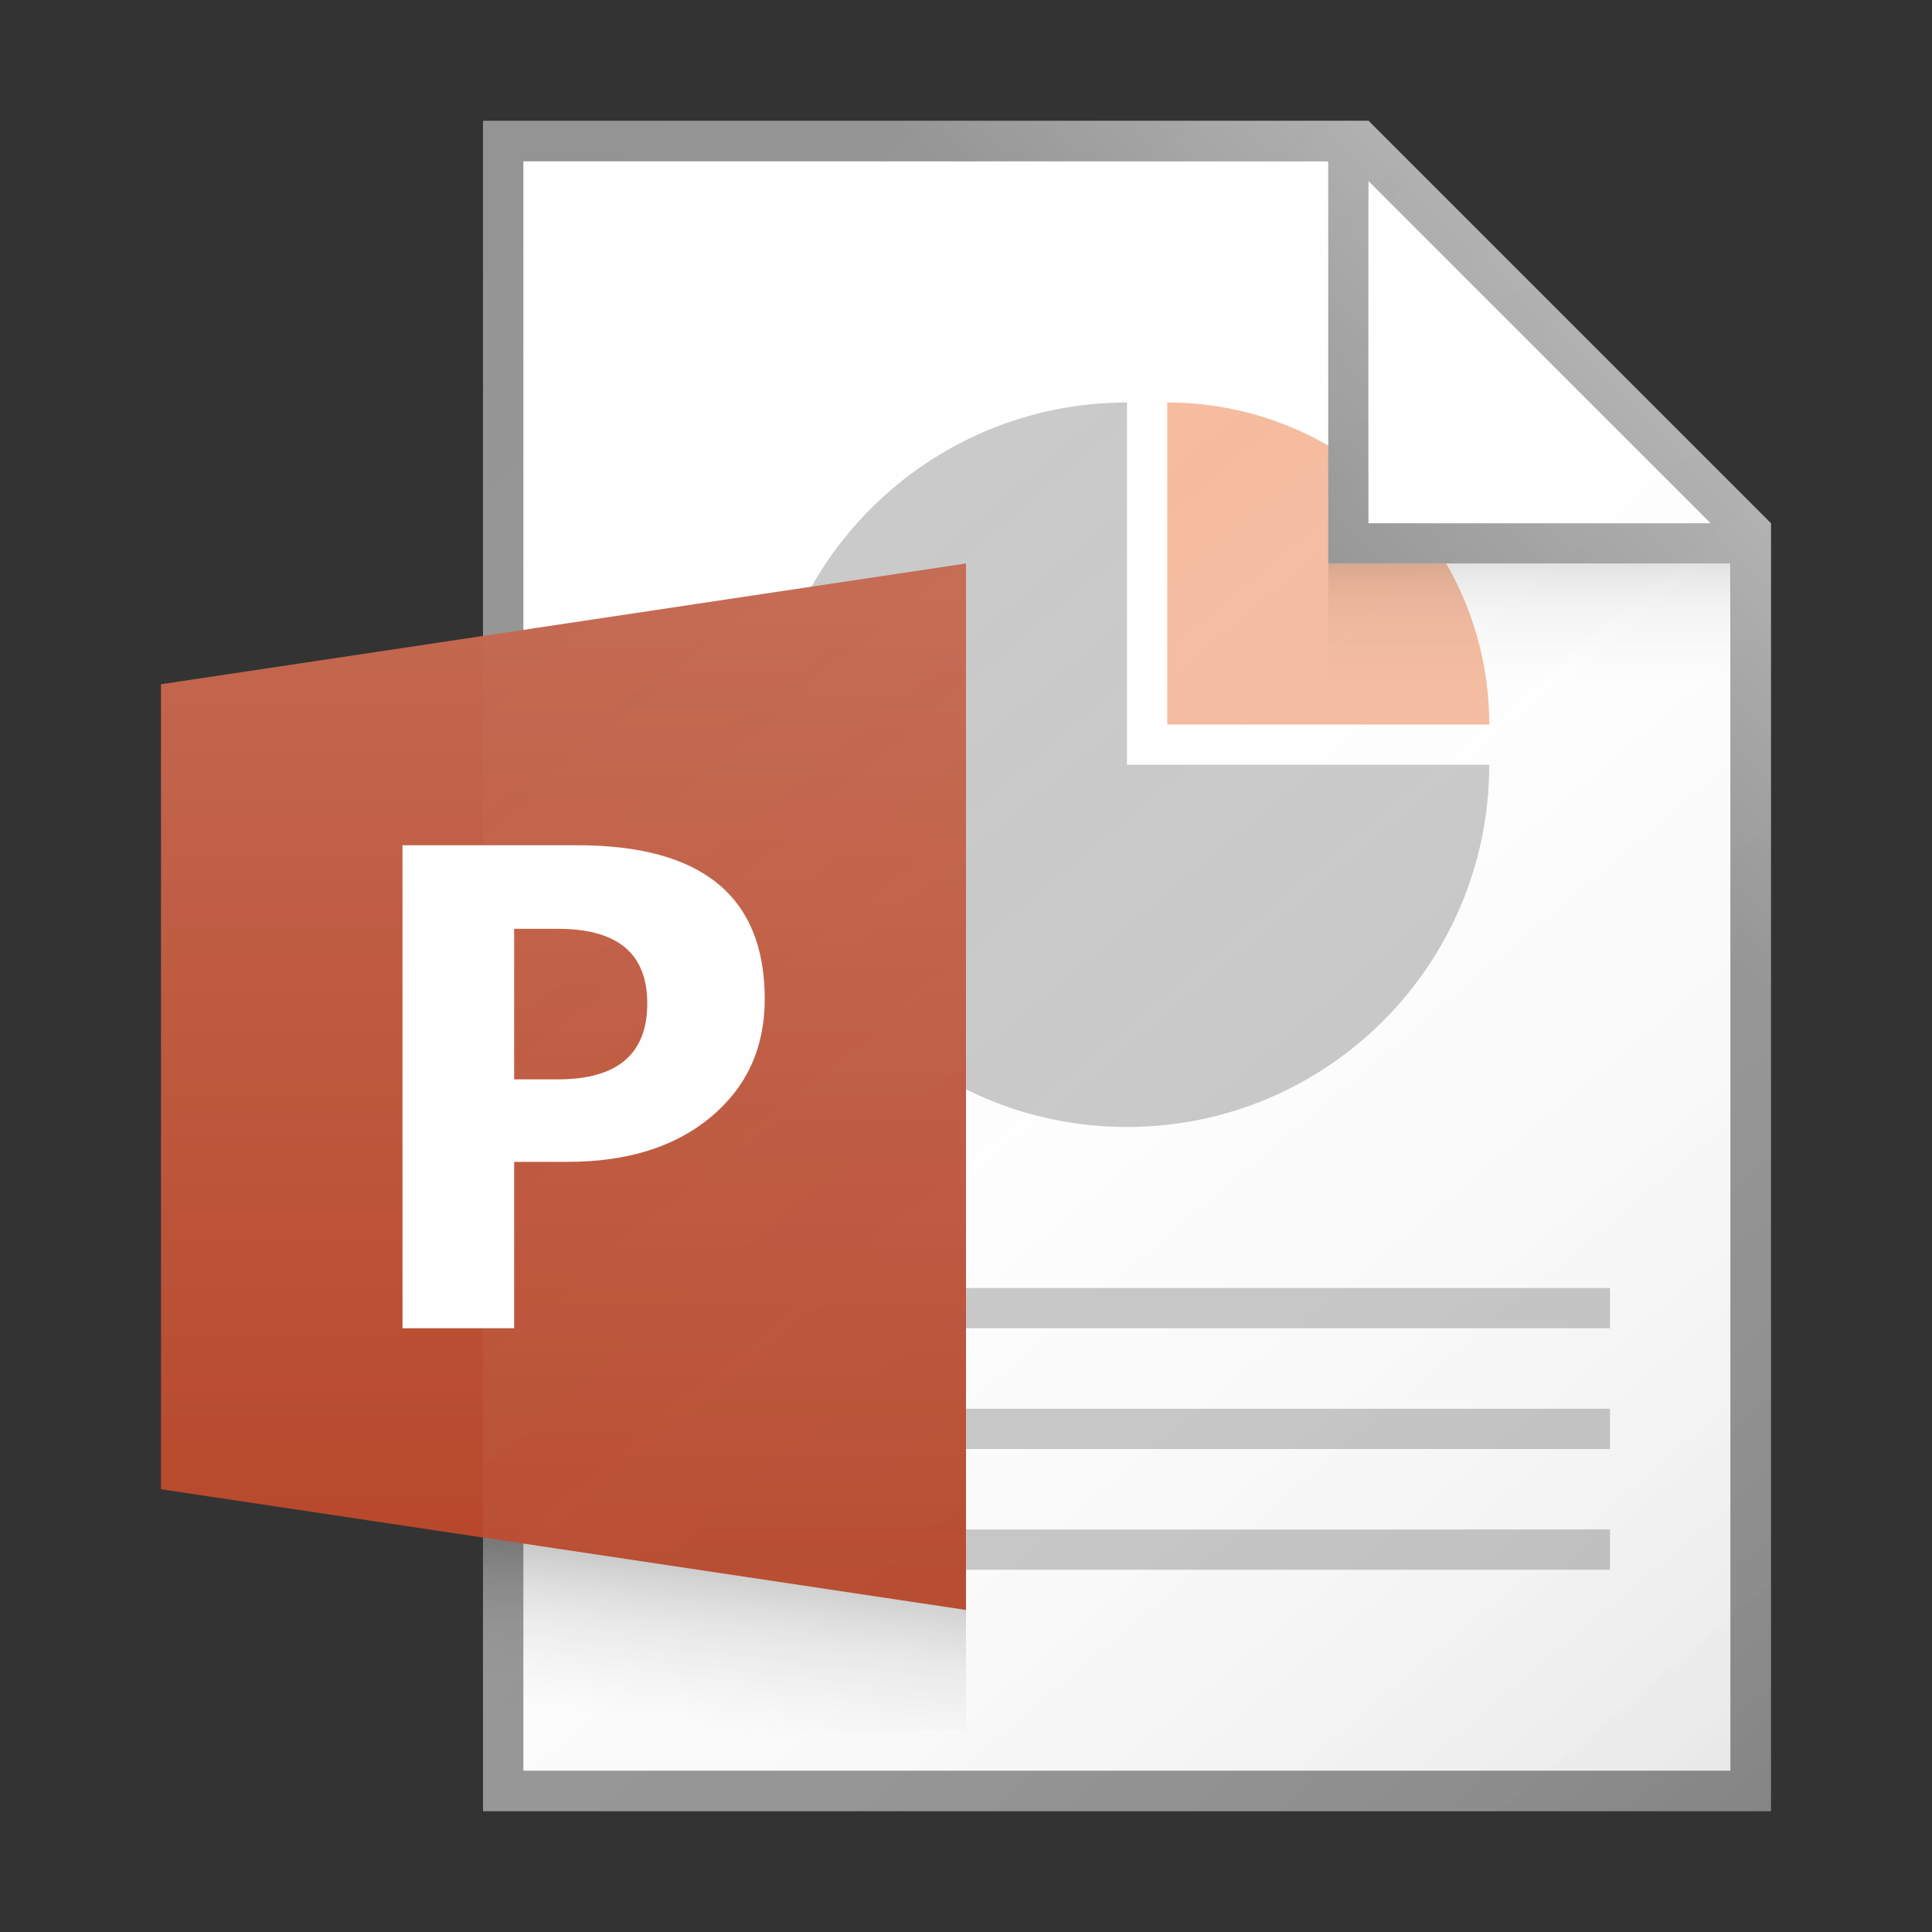 <?xml version="1.0" encoding="utf-8"?>
<!-- Generator: Adobe Illustrator 22.0.1, SVG Export Plug-In . SVG Version: 6.00 Build 0)  -->
<svg version="1.1" xmlns="http://www.w3.org/2000/svg" xmlns:xlink="http://www.w3.org/1999/xlink" x="0px" y="0px"
	 viewBox="0 0 48 48" enable-background="new 0 0 48 48" xml:space="preserve">
<rect x="0" y="0" width="48" height="48" fill="#333333" stroke="none"/>
<g id="TEMPLATE" display="none">
	<g display="inline">
		<path fill="#D0D0D0" d="M48,0v48H0V0H48 M49-1h-1H0h-1v1v48v1h1h48h1v-1V0V-1L49-1z"/>
	</g>
	<g display="inline" opacity="0.1">
		<path fill="#FF3A6D" d="M45,3v42H3V3H45 M48,0H0v48h48V0L48,0z"/>
	</g>
</g>
<g id="ICONS">
	<polygon fill="#FFFFFF" points="43,44 13,44 13,4 34,4 43,13 	"/>
	<path fill="#F5BA9D" d="M29,10c4.418,0,8,3.582,8,8h-8V10z"/>
	<path fill="#949494" d="M34.001,3H12v42h32V13L34.001,3z M34,4.5l8.5,8.5H34V4.5z M43,44H13V4h20v10h10V44z"/>
	<path fill="#C8C8C8" d="M37,19c0,4.971-4.029,9-9,9s-9-4.029-9-9s4.029-9,9-9v9H37z"/>
	<rect x="24" y="35" fill="#C8C8C8" width="16" height="1"/>
	<rect x="24" y="32" fill="#C8C8C8" width="16" height="1"/>
	<rect x="24" y="38" fill="#C8C8C8" width="16" height="1"/>
	<polygon fill="#B7472A" points="4,17 24,14 24,40 4,37 	"/>
	<g>
		<path fill="#FFFFFF" d="M12.774,28.866V33H10V21h4.345C17.448,21,19,22.275,19,24.824c0,1.205-0.445,2.18-1.335,2.925
			c-0.89,0.745-2.08,1.117-3.568,1.117H12.774z M12.774,23.075v3.741h1.091c1.477,0,2.216-0.63,2.216-1.891
			c0-1.233-0.739-1.849-2.216-1.849H12.774z"/>
	</g>
	<polyline fill="#FFFFFF" points="34,5 34,13 42,13 34,5 	"/>
	<linearGradient id="SVGID_1_" gradientUnits="userSpaceOnUse" x1="8.587" y1="5.864" x2="42.489" y2="46.268">
		<stop  offset="0" style="stop-color:#FFFFFF;stop-opacity:0"/>
		<stop  offset="0.226" style="stop-color:#FCFCFC;stop-opacity:0.023"/>
		<stop  offset="0.363" style="stop-color:#F4F4F4;stop-opacity:0.036"/>
		<stop  offset="0.475" style="stop-color:#E6E6E6;stop-opacity:0.048"/>
		<stop  offset="0.574" style="stop-color:#D1D1D1;stop-opacity:0.057"/>
		<stop  offset="0.665" style="stop-color:#B7B7B7;stop-opacity:0.067"/>
		<stop  offset="0.75" style="stop-color:#979797;stop-opacity:0.075"/>
		<stop  offset="0.83" style="stop-color:#707070;stop-opacity:0.083"/>
		<stop  offset="0.906" style="stop-color:#444444;stop-opacity:0.091"/>
		<stop  offset="0.976" style="stop-color:#121212;stop-opacity:0.098"/>
		<stop  offset="1" style="stop-color:#000000;stop-opacity:0.1"/>
	</linearGradient>
	<path fill="url(#SVGID_1_)" d="M44,13L34,3H12v42h32V13z"/>
	<linearGradient id="SVGID_2_" gradientUnits="userSpaceOnUse" x1="38" y1="16.906" x2="38" y2="14.088">
		<stop  offset="0" style="stop-color:#828282;stop-opacity:0"/>
		<stop  offset="0.281" style="stop-color:#7F7F7F;stop-opacity:0.028"/>
		<stop  offset="0.45" style="stop-color:#777777;stop-opacity:0.045"/>
		<stop  offset="0.59" style="stop-color:#696969;stop-opacity:0.059"/>
		<stop  offset="0.713" style="stop-color:#545454;stop-opacity:0.071"/>
		<stop  offset="0.826" style="stop-color:#3A3A3A;stop-opacity:0.083"/>
		<stop  offset="0.929" style="stop-color:#1A1A1A;stop-opacity:0.093"/>
		<stop  offset="1" style="stop-color:#000000;stop-opacity:0.1"/>
	</linearGradient>
	<rect x="33" y="14" fill="url(#SVGID_2_)" width="10" height="3"/>
	<linearGradient id="SVGID_3_" gradientUnits="userSpaceOnUse" x1="31.27" y1="12.23" x2="37.236" y2="6.264">
		<stop  offset="0" style="stop-color:#FFFFFF;stop-opacity:0"/>
		<stop  offset="0.854" style="stop-color:#FFFFFF;stop-opacity:0.213"/>
		<stop  offset="1" style="stop-color:#FFFFFF;stop-opacity:0.25"/>
	</linearGradient>
	<polygon fill="url(#SVGID_3_)" points="12,3 12,4 33,4 33,14 43,14 43,28 44,28 44,13 34,3 	"/>
	<linearGradient id="SVGID_4_" gradientUnits="userSpaceOnUse" x1="17.754" y1="42.918" x2="18.177" y2="38.93">
		<stop  offset="0" style="stop-color:#828282;stop-opacity:0"/>
		<stop  offset="0.17" style="stop-color:#7E7E7E;stop-opacity:0.034"/>
		<stop  offset="0.346" style="stop-color:#717171;stop-opacity:0.069"/>
		<stop  offset="0.525" style="stop-color:#5D5D5D;stop-opacity:0.105"/>
		<stop  offset="0.706" style="stop-color:#404040;stop-opacity:0.141"/>
		<stop  offset="0.886" style="stop-color:#1B1B1B;stop-opacity:0.178"/>
		<stop  offset="0.997" style="stop-color:#000000;stop-opacity:0.2"/>
	</linearGradient>
	<polygon fill="url(#SVGID_4_)" points="24,43 12,43 12,38.2 24,40 	"/>
	<linearGradient id="SVGID_5_" gradientUnits="userSpaceOnUse" x1="14" y1="39.188" x2="14" y2="14.758">
		<stop  offset="0" style="stop-color:#FFFFFF;stop-opacity:0"/>
		<stop  offset="0.859" style="stop-color:#FFFFFF;stop-opacity:0.155"/>
		<stop  offset="1" style="stop-color:#FFFFFF;stop-opacity:0.18"/>
	</linearGradient>
	<polygon fill="url(#SVGID_5_)" points="24,14 4,17 4,37 24,40 	"/>
</g>
</svg>
